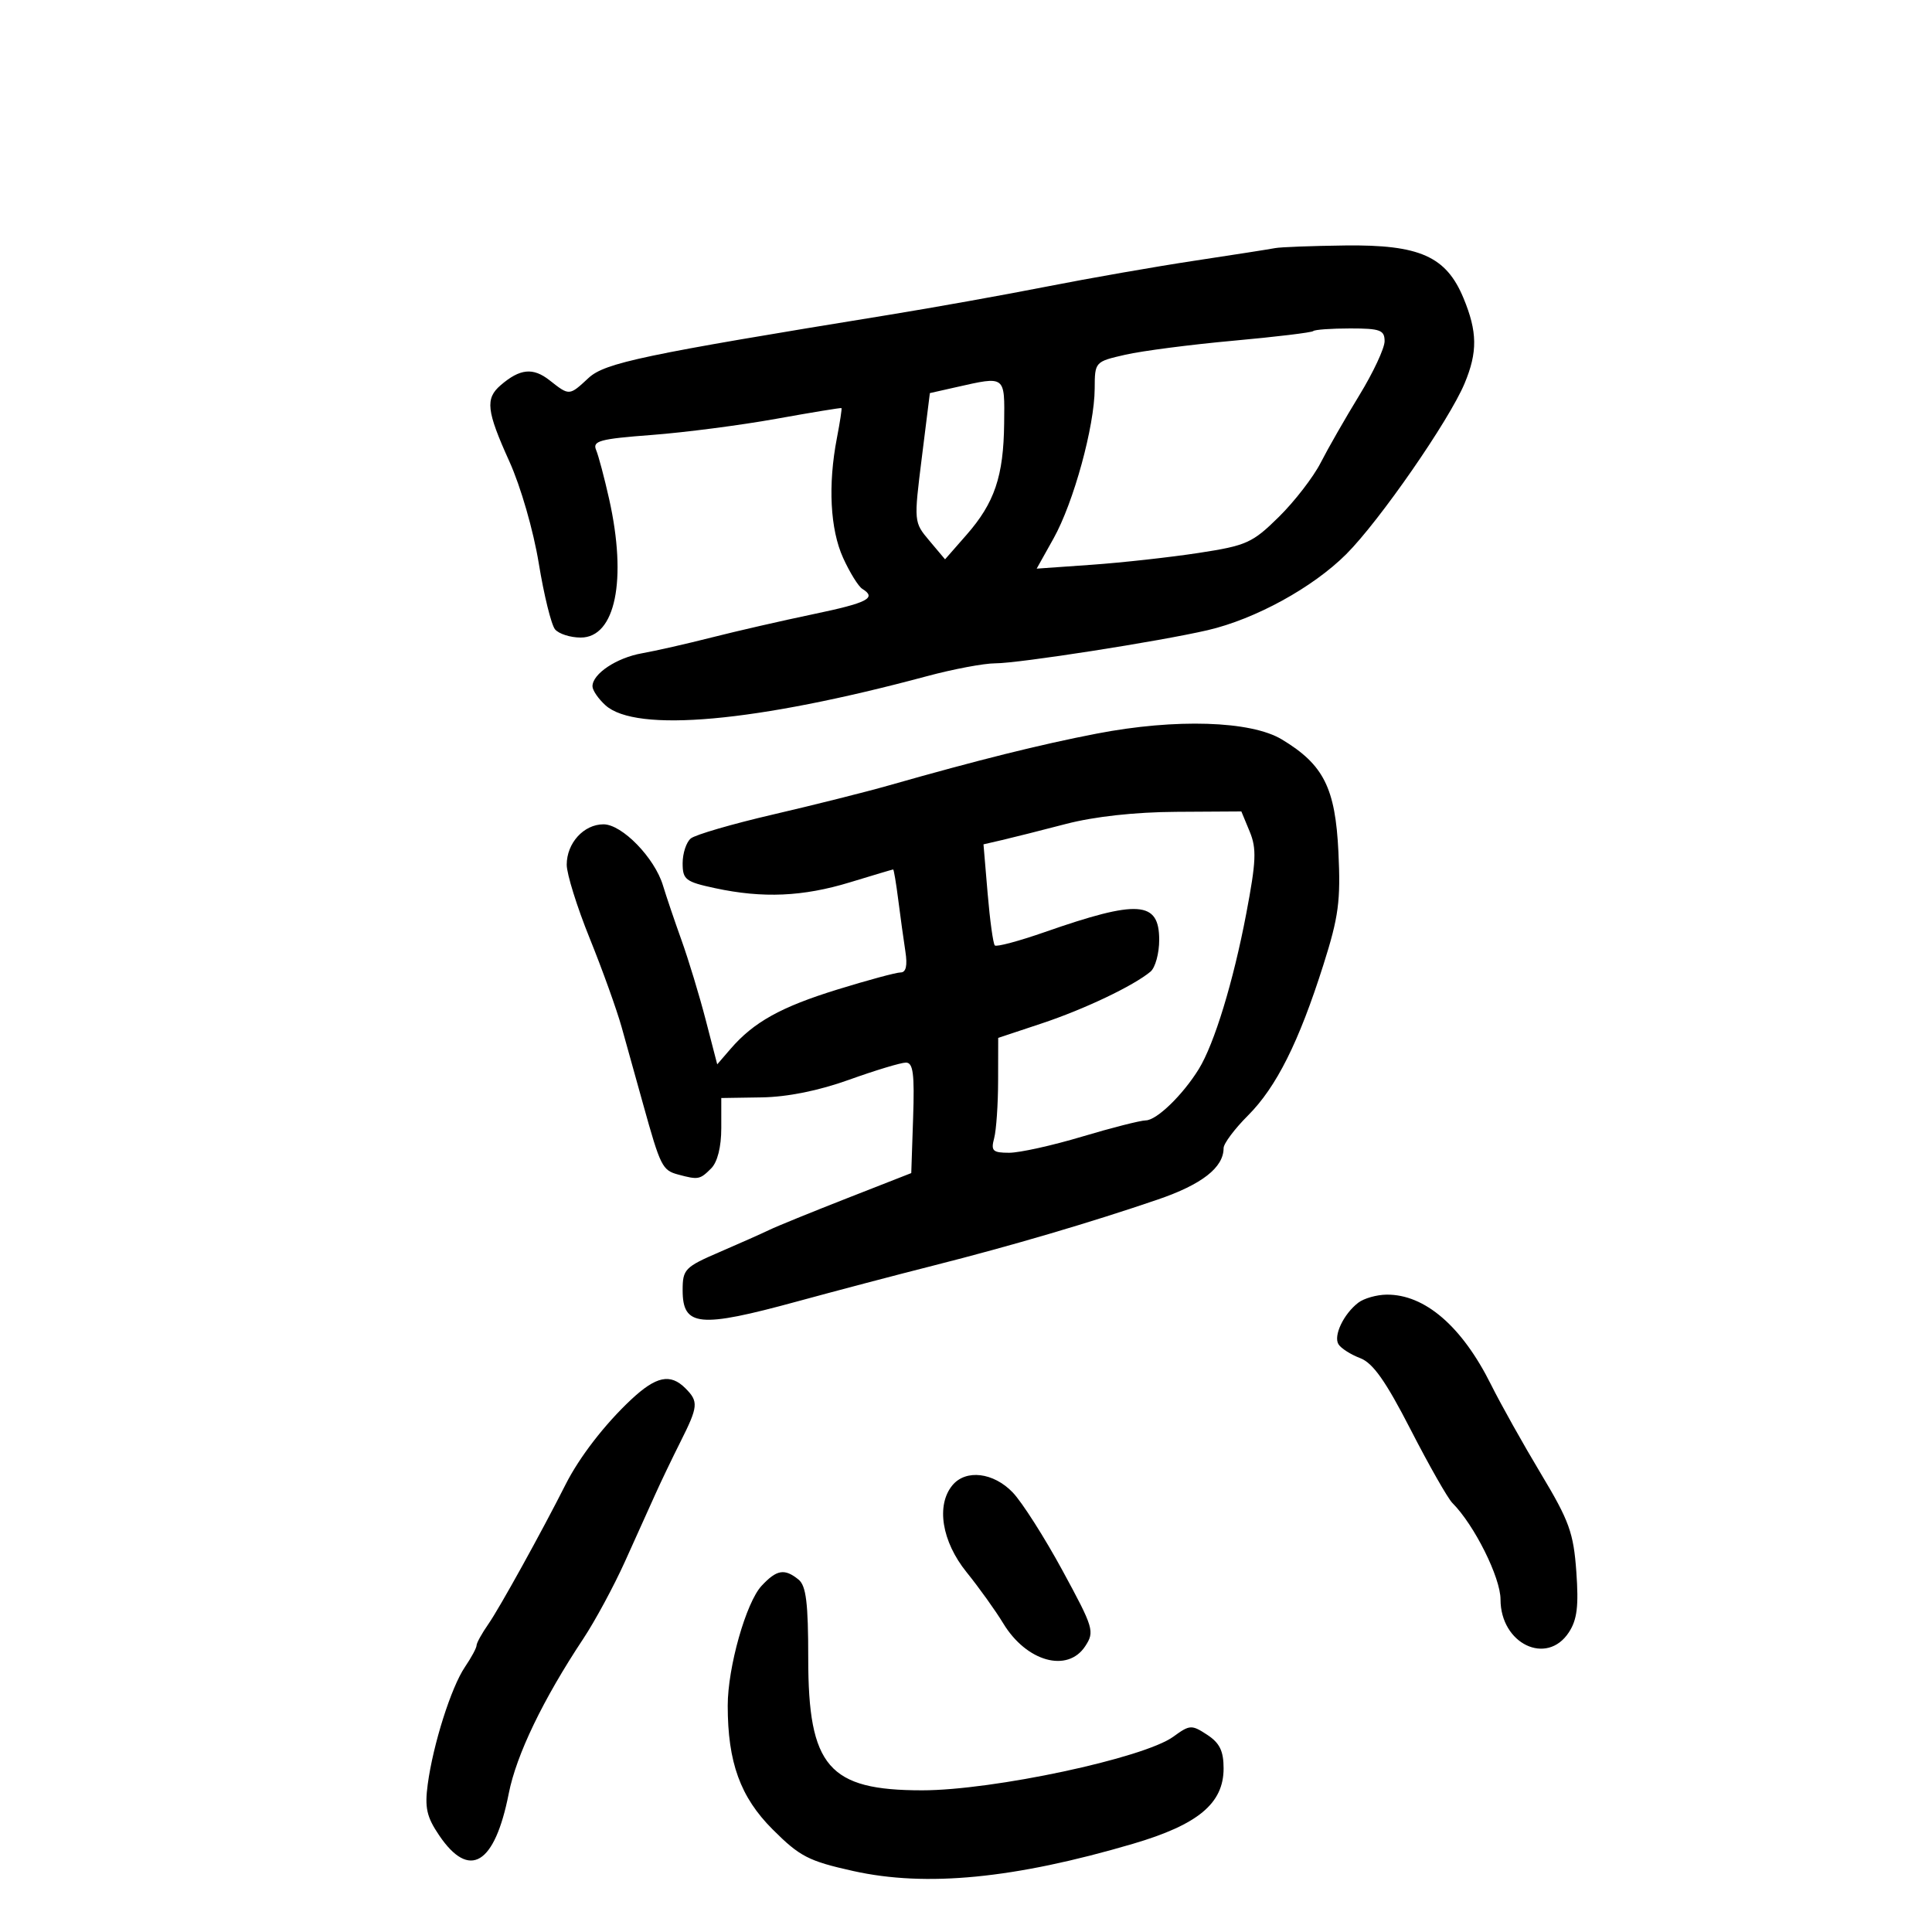 <svg xmlns="http://www.w3.org/2000/svg" width="300" height="300" viewBox="0 0 300 300" version="1.1">
	<path d="M 198 38.526 C 197.175 38.688, 191.550 39.568, 185.500 40.482 C 179.450 41.396, 169.100 43.206, 162.500 44.505 C 155.900 45.803, 144.875 47.779, 138 48.895 C 99.885 55.085, 93.929 56.336, 91.387 58.692 C 88.376 61.483, 88.425 61.480, 85.344 59.056 C 82.770 57.031, 80.749 57.231, 77.750 59.807 C 75.321 61.893, 75.536 63.788, 79.096 71.657 C 80.855 75.543, 82.827 82.378, 83.660 87.474 C 84.466 92.409, 85.603 97.022, 86.186 97.724 C 86.768 98.426, 88.563 99, 90.173 99 C 95.561 99, 97.397 90.060, 94.588 77.500 C 93.850 74.200, 92.939 70.768, 92.563 69.873 C 91.972 68.465, 93.130 68.152, 101.190 67.542 C 106.311 67.155, 115 66.028, 120.500 65.037 C 126 64.047, 130.573 63.296, 130.663 63.368 C 130.753 63.441, 130.435 65.525, 129.957 68 C 128.548 75.288, 128.904 82.193, 130.918 86.627 C 131.948 88.896, 133.289 91.060, 133.896 91.436 C 136.194 92.856, 134.745 93.603, 126.250 95.376 C 121.438 96.381, 114.350 98.006, 110.500 98.986 C 106.650 99.966, 101.789 101.070, 99.697 101.440 C 95.740 102.138, 92 104.629, 92 106.567 C 92 107.185, 92.906 108.510, 94.012 109.511 C 98.770 113.817, 117.379 112.135, 143.932 104.998 C 148.020 103.899, 152.801 103, 154.557 103 C 158.200 103, 180.007 99.597, 187.500 97.860 C 194.918 96.139, 203.856 91.239, 209.051 86.044 C 214.211 80.885, 225.016 65.291, 227.422 59.532 C 229.453 54.672, 229.414 51.521, 227.258 46.308 C 224.568 39.807, 220.450 37.972, 208.864 38.116 C 203.714 38.180, 198.825 38.364, 198 38.526 M 203.917 51.410 C 203.688 51.635, 198.100 52.309, 191.500 52.908 C 184.900 53.506, 177.363 54.483, 174.750 55.079 C 170.020 56.157, 170 56.180, 169.983 60.331 C 169.959 66.191, 166.709 78.038, 163.599 83.602 L 160.974 88.299 169.523 87.696 C 174.225 87.364, 181.690 86.538, 186.111 85.862 C 193.566 84.720, 194.473 84.313, 198.582 80.262 C 201.020 77.859, 203.941 74.075, 205.075 71.853 C 206.209 69.631, 208.906 64.922, 211.068 61.389 C 213.231 57.856, 215 54.073, 215 52.982 C 215 51.254, 214.318 51, 209.667 51 C 206.733 51, 204.146 51.184, 203.917 51.410 M 148.445 60.127 L 144.390 61.041 143.139 71.060 C 141.892 81.053, 141.895 81.087, 144.318 83.966 L 146.748 86.853 150.075 83.057 C 154.439 78.078, 155.831 73.959, 155.924 65.750 C 156.009 58.246, 156.191 58.383, 148.445 60.127 M 170.316 113.912 C 161.500 115.613, 151.924 118, 138 121.964 C 134.425 122.982, 126.331 125.015, 120.014 126.481 C 113.696 127.948, 107.959 129.619, 107.264 130.196 C 106.569 130.773, 106 132.503, 106 134.040 C 106 136.587, 106.446 136.930, 111.049 137.917 C 118.463 139.507, 124.680 139.235, 132 137 C 135.575 135.908, 138.585 135.012, 138.689 135.008 C 138.793 135.003, 139.150 137.137, 139.483 139.750 C 139.816 142.363, 140.314 145.963, 140.589 147.750 C 140.927 149.937, 140.686 151, 139.852 151 C 139.170 151, 134.763 152.189, 130.057 153.643 C 121.255 156.361, 117.032 158.707, 113.435 162.877 L 111.370 165.271 109.586 158.385 C 108.604 154.598, 106.913 149.025, 105.827 146 C 104.741 142.975, 103.445 139.148, 102.947 137.496 C 101.653 133.203, 96.593 128, 93.711 128 C 90.649 128, 88 130.909, 88 134.273 C 88 135.711, 89.604 140.851, 91.565 145.694 C 93.525 150.537, 95.759 156.750, 96.529 159.500 C 97.299 162.250, 98.804 167.650, 99.874 171.500 C 102.557 181.150, 102.844 181.724, 105.319 182.388 C 108.430 183.222, 108.683 183.175, 110.429 181.429 C 111.409 180.448, 112 178.098, 112 175.179 L 112 170.500 118.250 170.402 C 122.279 170.340, 127.123 169.362, 131.881 167.652 C 135.940 166.194, 139.895 165, 140.670 165 C 141.794 165, 142.020 166.732, 141.789 173.578 L 141.500 182.156 131.500 186.074 C 126 188.229, 120.600 190.429, 119.500 190.962 C 118.400 191.496, 114.913 193.048, 111.750 194.411 C 106.341 196.743, 106 197.094, 106 200.338 C 106 205.998, 108.556 206.248, 123.813 202.081 C 129.691 200.476, 139.225 197.965, 145 196.502 C 157.057 193.447, 169.316 189.838, 179.769 186.267 C 186.638 183.920, 190 181.295, 190 178.277 C 190 177.575, 191.697 175.303, 193.770 173.230 C 198.195 168.805, 201.685 161.836, 205.497 149.816 C 207.867 142.343, 208.192 139.900, 207.829 132.300 C 207.353 122.349, 205.535 118.731, 199.046 114.820 C 194.239 111.922, 182.537 111.553, 170.316 113.912 M 165.500 127.947 C 161.650 128.951, 157.199 130.073, 155.608 130.441 L 152.716 131.109 153.359 138.723 C 153.713 142.910, 154.215 146.548, 154.474 146.807 C 154.733 147.067, 158.220 146.134, 162.223 144.736 C 176.739 139.664, 180 139.885, 180 145.945 C 180 148.041, 179.390 150.261, 178.645 150.880 C 175.965 153.104, 168.373 156.716, 161.750 158.919 L 155 161.163 154.986 167.832 C 154.979 171.499, 154.701 175.512, 154.370 176.750 C 153.844 178.710, 154.146 179, 156.707 179 C 158.324 179, 163.406 177.875, 168 176.500 C 172.594 175.125, 177.061 173.988, 177.926 173.972 C 179.625 173.942, 183.662 170.028, 186.149 166 C 188.554 162.103, 191.514 152.412, 193.516 141.874 C 195.063 133.731, 195.146 131.766, 194.051 129.124 L 192.757 126 182.629 126.061 C 176.231 126.099, 169.921 126.794, 165.500 127.947 M 210.913 202.282 C 208.635 204.031, 207.023 207.419, 207.840 208.741 C 208.225 209.365, 209.737 210.330, 211.200 210.886 C 213.190 211.643, 215.163 214.436, 219.045 221.992 C 221.897 227.545, 224.813 232.670, 225.525 233.382 C 228.921 236.779, 233 244.951, 233 248.361 C 233 255.249, 240.179 258.709, 243.609 253.473 C 244.894 251.513, 245.154 249.403, 244.772 244.062 C 244.340 238.015, 243.671 236.163, 239.273 228.839 C 236.519 224.252, 233.033 218.025, 231.525 215 C 227.012 205.942, 221.230 200.964, 215.300 201.032 C 213.760 201.049, 211.786 201.612, 210.913 202.282 M 98 217.329 C 93.917 221.150, 89.971 226.260, 87.830 230.500 C 84.126 237.836, 77.548 249.729, 75.854 252.154 C 74.834 253.614, 74 255.120, 74 255.500 C 74 255.880, 73.189 257.386, 72.198 258.846 C 70.063 261.989, 67.250 270.858, 66.417 277.071 C 65.931 280.699, 66.253 282.133, 68.196 285 C 72.889 291.923, 76.822 289.556, 78.997 278.500 C 80.179 272.492, 84.318 263.893, 90.561 254.478 C 92.393 251.716, 95.310 246.316, 97.043 242.478 C 98.777 238.640, 100.903 233.925, 101.768 232 C 102.632 230.075, 104.389 226.414, 105.670 223.865 C 108.426 218.381, 108.494 217.637, 106.429 215.571 C 104.087 213.230, 101.892 213.688, 98 217.329 M 147.895 230.626 C 145.327 233.720, 146.241 239.363, 150.081 244.120 C 152.026 246.529, 154.592 250.110, 155.784 252.078 C 159.389 258.031, 165.770 259.806, 168.514 255.620 C 169.999 253.353, 169.830 252.792, 164.983 243.870 C 162.183 238.716, 158.708 233.262, 157.259 231.750 C 154.272 228.631, 149.979 228.115, 147.895 230.626 M 118.255 246.250 C 115.844 248.841, 113 258.905, 113 264.845 C 113 273.659, 114.955 279.050, 119.970 284.065 C 124.190 288.286, 125.545 288.985, 132.498 290.532 C 143.820 293.051, 157.505 291.719, 175.909 286.309 C 186.038 283.331, 190 280.038, 190 274.600 C 190 271.893, 189.392 270.647, 187.448 269.374 C 185.034 267.792, 184.748 267.808, 182.198 269.669 C 177.629 273.002, 154.219 278, 143.180 278 C 128.668 278, 125.499 274.325, 125.502 257.500 C 125.503 248.922, 125.173 246.232, 124.002 245.282 C 121.824 243.515, 120.610 243.719, 118.255 246.250" stroke="none" fill="black" fill-rule="evenodd"/>
</svg>